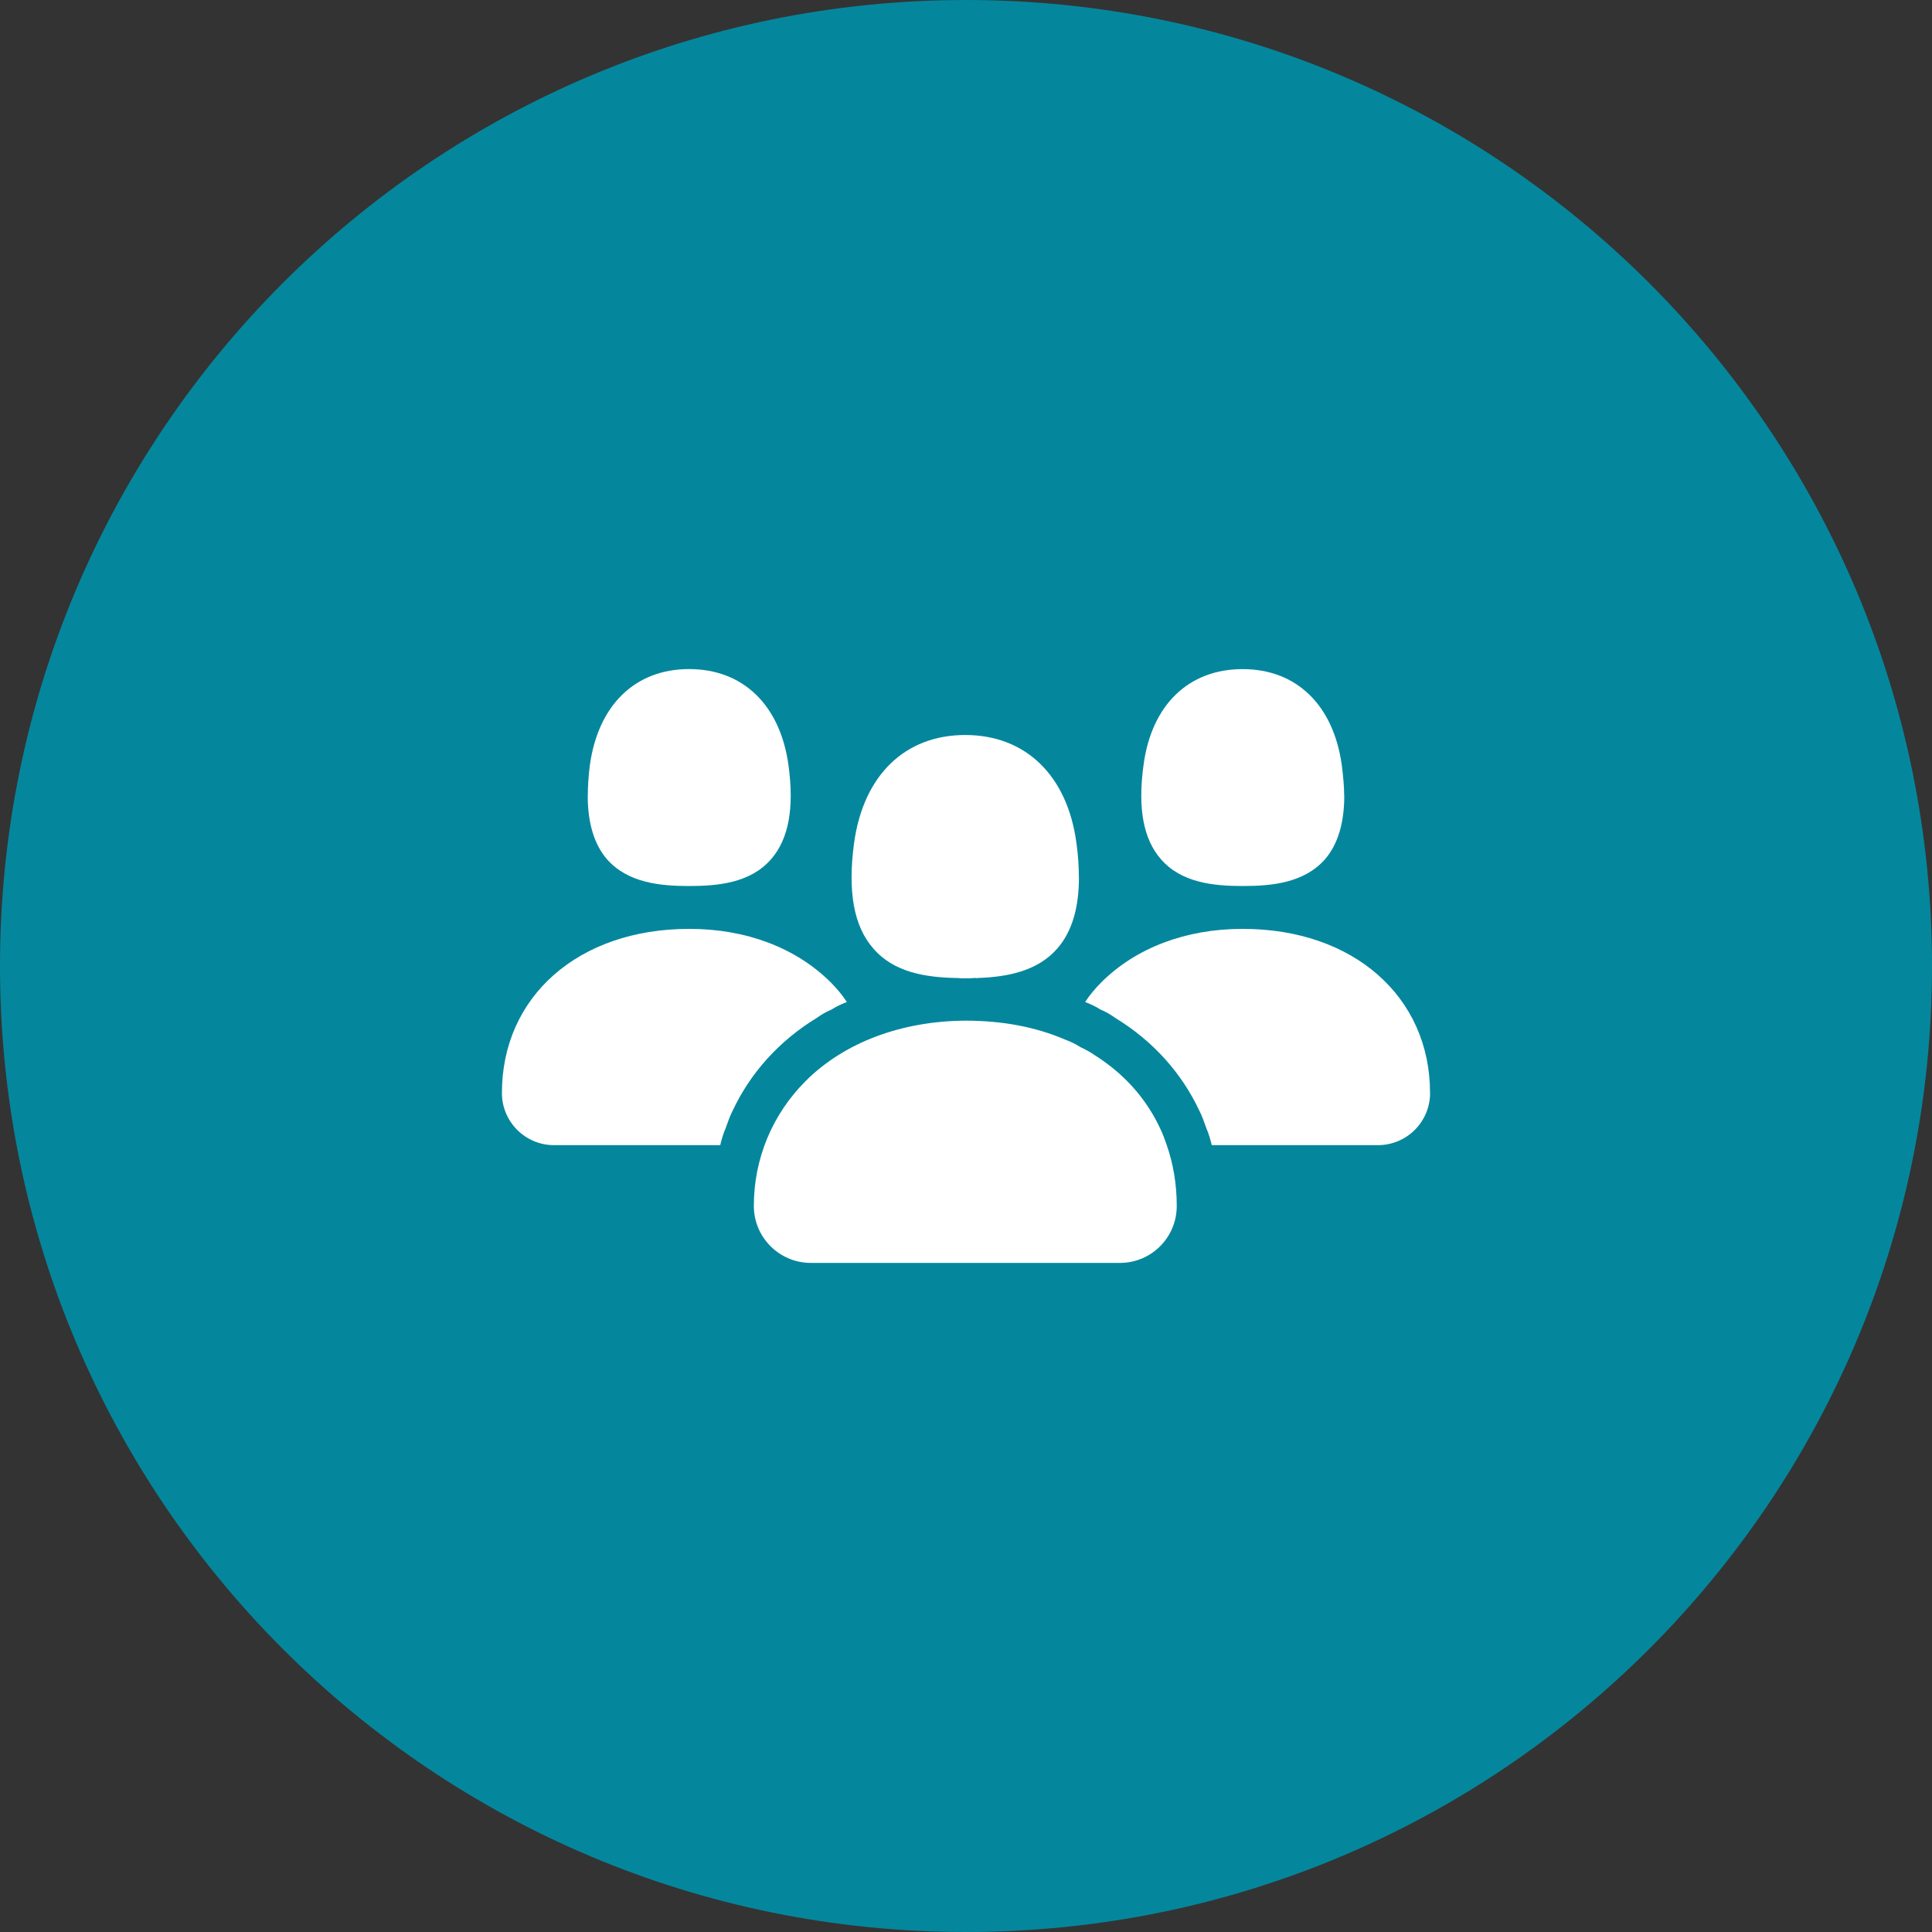 <svg width="48" height="48" viewBox="0 0 48 48" fill="none" xmlns="http://www.w3.org/2000/svg">
<rect x="0" y="0" width="48" height="48" fill="#333333" stroke="none"/>
<path d="M24 48C37.255 48 48 37.255 48 24C48 10.745 37.255 0 24 0C10.745 0 0 10.745 0 24C0 37.255 10.745 48 24 48Z" fill="#04879d"/>
<path d="M35.53 27.155C35.53 27.871 34.95 28.451 34.234 28.451H30.106C30.072 28.307 30.029 28.161 29.97 28.026C29.92 27.881 29.868 27.736 29.8 27.6C29.356 26.652 28.64 25.86 27.718 25.296C27.598 25.211 27.471 25.134 27.343 25.083C27.223 25.006 27.096 24.947 26.959 24.895C27.077 24.715 27.214 24.555 27.367 24.4C28.227 23.547 29.465 23.078 30.864 23.078H30.881C33.619 23.078 35.529 24.758 35.529 27.155H35.53ZM33.398 19.77C33.398 20.452 33.236 20.98 32.92 21.348C32.4 21.936 31.598 22.013 30.882 22.013C30.157 22.013 29.355 21.936 28.844 21.348C28.409 20.853 28.264 20.086 28.409 19.02C28.604 17.52 29.525 16.624 30.873 16.624C32.213 16.624 33.133 17.519 33.338 19.02C33.37 19.284 33.396 19.54 33.396 19.77H33.398ZM23.99 24.29C23.906 24.29 23.82 24.29 23.744 24.3C23.821 24.308 23.906 24.308 23.984 24.308C24.068 24.308 24.162 24.308 24.247 24.298C24.162 24.29 24.077 24.29 23.991 24.29H23.99Z" fill="white"/>
<path d="M26.806 21.8C26.806 22.568 26.626 23.156 26.269 23.565C25.773 24.135 25.014 24.273 24.289 24.298C24.272 24.298 24.263 24.308 24.246 24.298C24.161 24.288 24.076 24.288 23.99 24.288C23.904 24.288 23.82 24.288 23.744 24.298C23.002 24.281 22.209 24.162 21.697 23.565C21.211 23.011 21.057 22.149 21.219 20.947C21.449 19.267 22.479 18.261 23.981 18.261C25.483 18.261 26.521 19.268 26.744 20.948C26.788 21.255 26.804 21.536 26.804 21.801L26.806 21.8ZM29.236 29.96C29.236 30.746 28.606 31.377 27.82 31.377H20.145C19.369 31.377 18.729 30.747 18.729 29.961C18.729 28.785 19.189 27.685 20.016 26.858C20.988 25.886 22.421 25.366 23.99 25.358C24.912 25.358 25.74 25.518 26.456 25.826C26.592 25.876 26.72 25.936 26.84 26.014C26.968 26.074 27.096 26.142 27.215 26.227C27.778 26.585 28.247 27.047 28.588 27.6C28.673 27.735 28.75 27.88 28.818 28.025C28.886 28.161 28.938 28.305 28.988 28.451C29.151 28.921 29.236 29.425 29.236 29.961V29.96ZM12.47 27.155C12.47 27.871 13.05 28.451 13.766 28.451H17.894C17.928 28.307 17.971 28.161 18.03 28.026C18.08 27.881 18.132 27.736 18.2 27.6C18.644 26.652 19.36 25.86 20.282 25.296C20.402 25.211 20.529 25.134 20.657 25.083C20.777 25.006 20.904 24.947 21.041 24.895C20.923 24.715 20.786 24.555 20.633 24.4C19.773 23.547 18.535 23.078 17.136 23.078H17.119C14.373 23.078 12.47 24.758 12.47 27.155ZM14.602 19.77C14.602 20.452 14.764 20.98 15.08 21.348C15.6 21.936 16.402 22.013 17.118 22.013C17.843 22.013 18.645 21.936 19.156 21.348C19.591 20.853 19.736 20.086 19.591 19.02C19.387 17.52 18.466 16.623 17.119 16.623C15.779 16.623 14.859 17.518 14.654 19.019C14.62 19.283 14.604 19.539 14.604 19.769L14.602 19.77Z" fill="white"/>
</svg>
